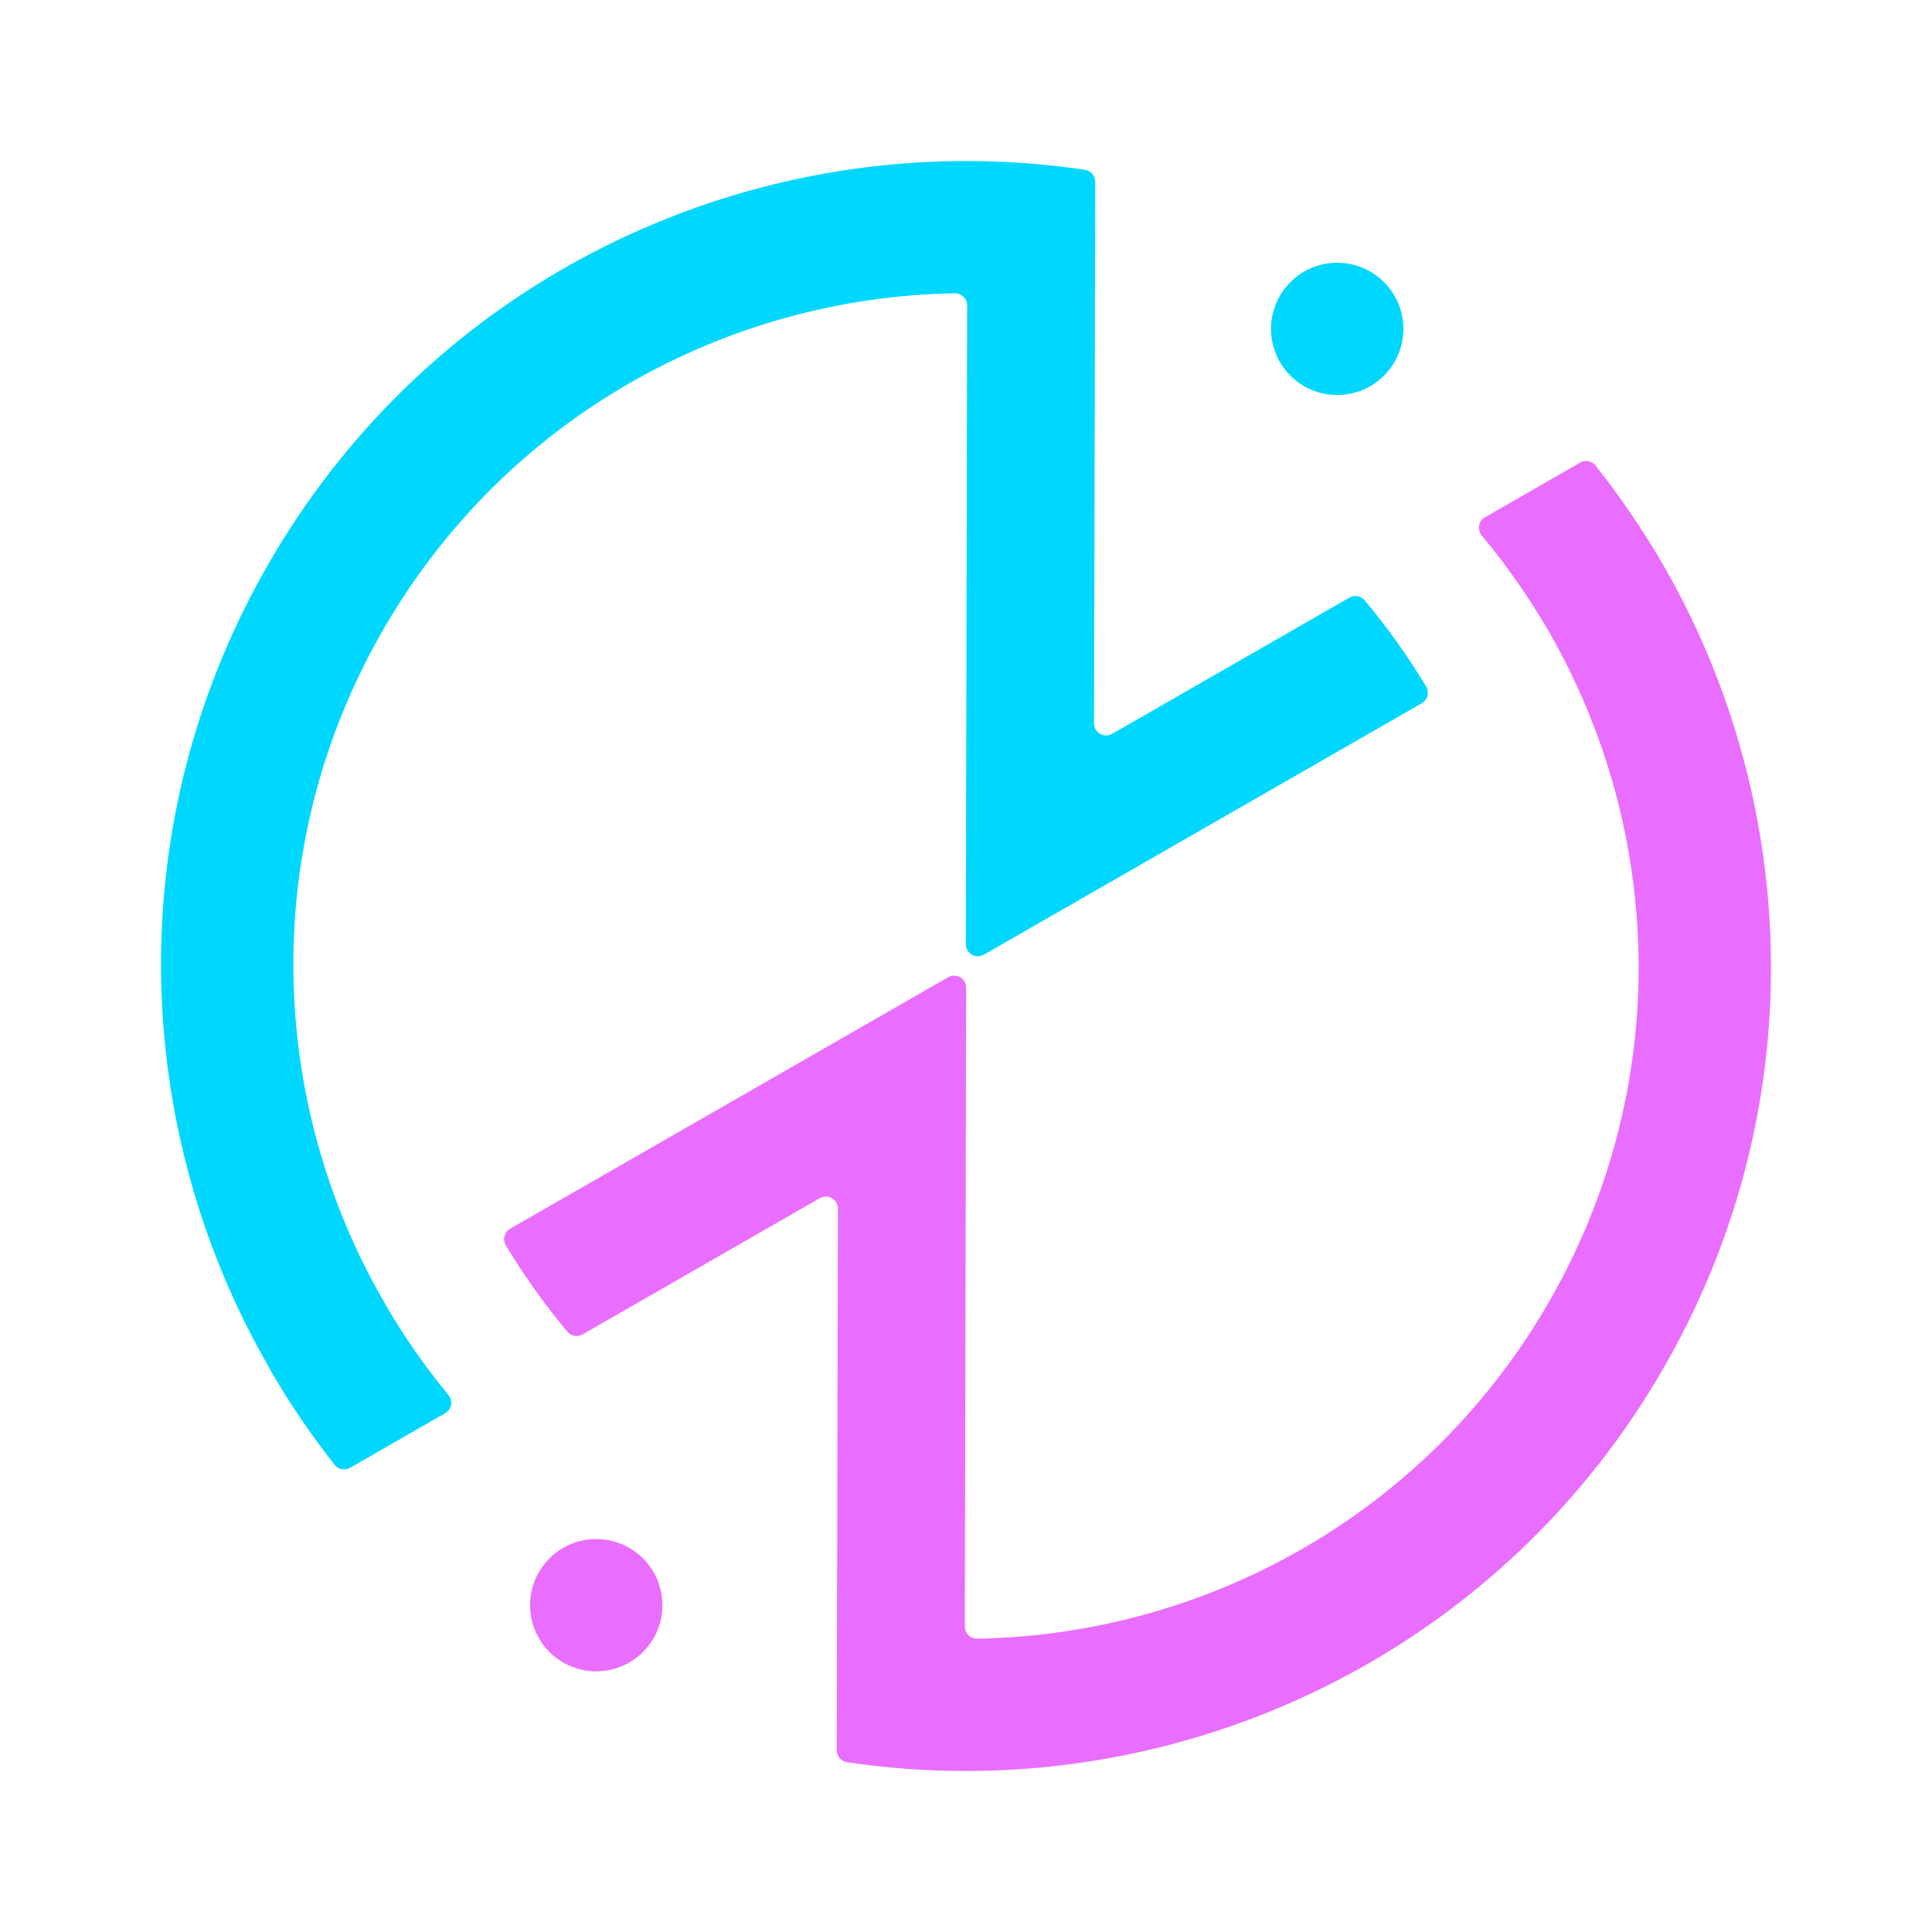 <svg width="240" height="240" viewBox="0 0 240 240" fill="none" xmlns="http://www.w3.org/2000/svg">
<path d="M206.695 70.323C206.661 70.265 206.628 70.207 206.595 70.149C206.554 70.075 206.504 69.992 206.463 69.917C204.068 65.834 201.209 61.61 198.209 57.833C197.745 57.254 196.932 57.096 196.286 57.469L184.477 64.252C183.673 64.716 183.474 65.793 184.062 66.513C187.129 70.182 189.955 74.257 192.308 78.29C206.786 103.319 207.83 135.19 192.267 161.991C177.027 188.237 149.671 203.079 121.379 203.56C120.542 203.576 119.854 202.897 119.854 202.061L119.912 175.052L120.02 122.7C120.02 121.549 118.777 120.828 117.774 121.4L72.352 147.48L63.377 152.632C62.648 153.046 62.407 153.982 62.839 154.703C65.084 158.446 67.637 162.032 70.479 165.42C70.91 165.942 71.639 166.107 72.253 165.826C72.294 165.809 72.335 165.784 72.377 165.759L101.846 148.839C102.849 148.267 104.092 148.988 104.092 150.139L104.017 184.171L103.976 202.019L103.943 217.424C103.943 218.169 104.49 218.799 105.227 218.907C110.083 219.635 114.956 219.992 119.812 220C154.328 220.05 187.924 202.218 206.487 170.232C225.059 138.246 223.874 100.238 206.695 70.323Z" fill="#E96EFF"/>
<path d="M167.745 74.174C167.704 74.191 167.662 74.216 167.621 74.241L138.152 91.161C137.149 91.733 135.906 91.012 135.906 89.861L135.981 55.829L136.022 37.981L136.055 22.576C136.055 21.831 135.508 21.201 134.771 21.093C129.914 20.364 125.042 20.008 120.185 20C85.669 19.95 52.073 37.782 33.51 69.768C14.906 101.812 16.132 139.902 33.403 169.843L33.386 169.851C35.797 174.058 38.532 178.108 41.565 181.96C42.029 182.548 42.85 182.705 43.496 182.332L55.305 175.549C56.109 175.085 56.3 174.009 55.712 173.296C52.736 169.702 50.093 165.884 47.789 161.892L47.797 161.883C33.22 136.821 32.135 104.868 47.731 78.001C62.971 51.754 90.327 36.913 118.619 36.432C119.456 36.416 120.144 37.095 120.144 37.931L120.086 64.94L119.978 117.292C119.978 118.443 121.221 119.163 122.224 118.592L167.646 92.511L176.621 87.36C177.35 86.945 177.59 86.01 177.159 85.289C174.914 81.546 172.361 77.959 169.519 74.572C169.088 74.058 168.358 73.893 167.745 74.174Z" fill="#00D7FF"/>
<path d="M74.067 207.618C78.608 207.618 82.288 203.939 82.288 199.402C82.288 194.864 78.608 191.186 74.067 191.186C69.527 191.186 65.847 194.864 65.847 199.402C65.847 203.939 69.527 207.618 74.067 207.618Z" fill="#E96EFF"/>
<path d="M166.112 49.071C170.653 49.071 174.333 45.392 174.333 40.855C174.333 36.317 170.653 32.639 166.112 32.639C161.572 32.639 157.892 36.317 157.892 40.855C157.892 45.392 161.572 49.071 166.112 49.071Z" fill="#00D7FF"/>
</svg>
